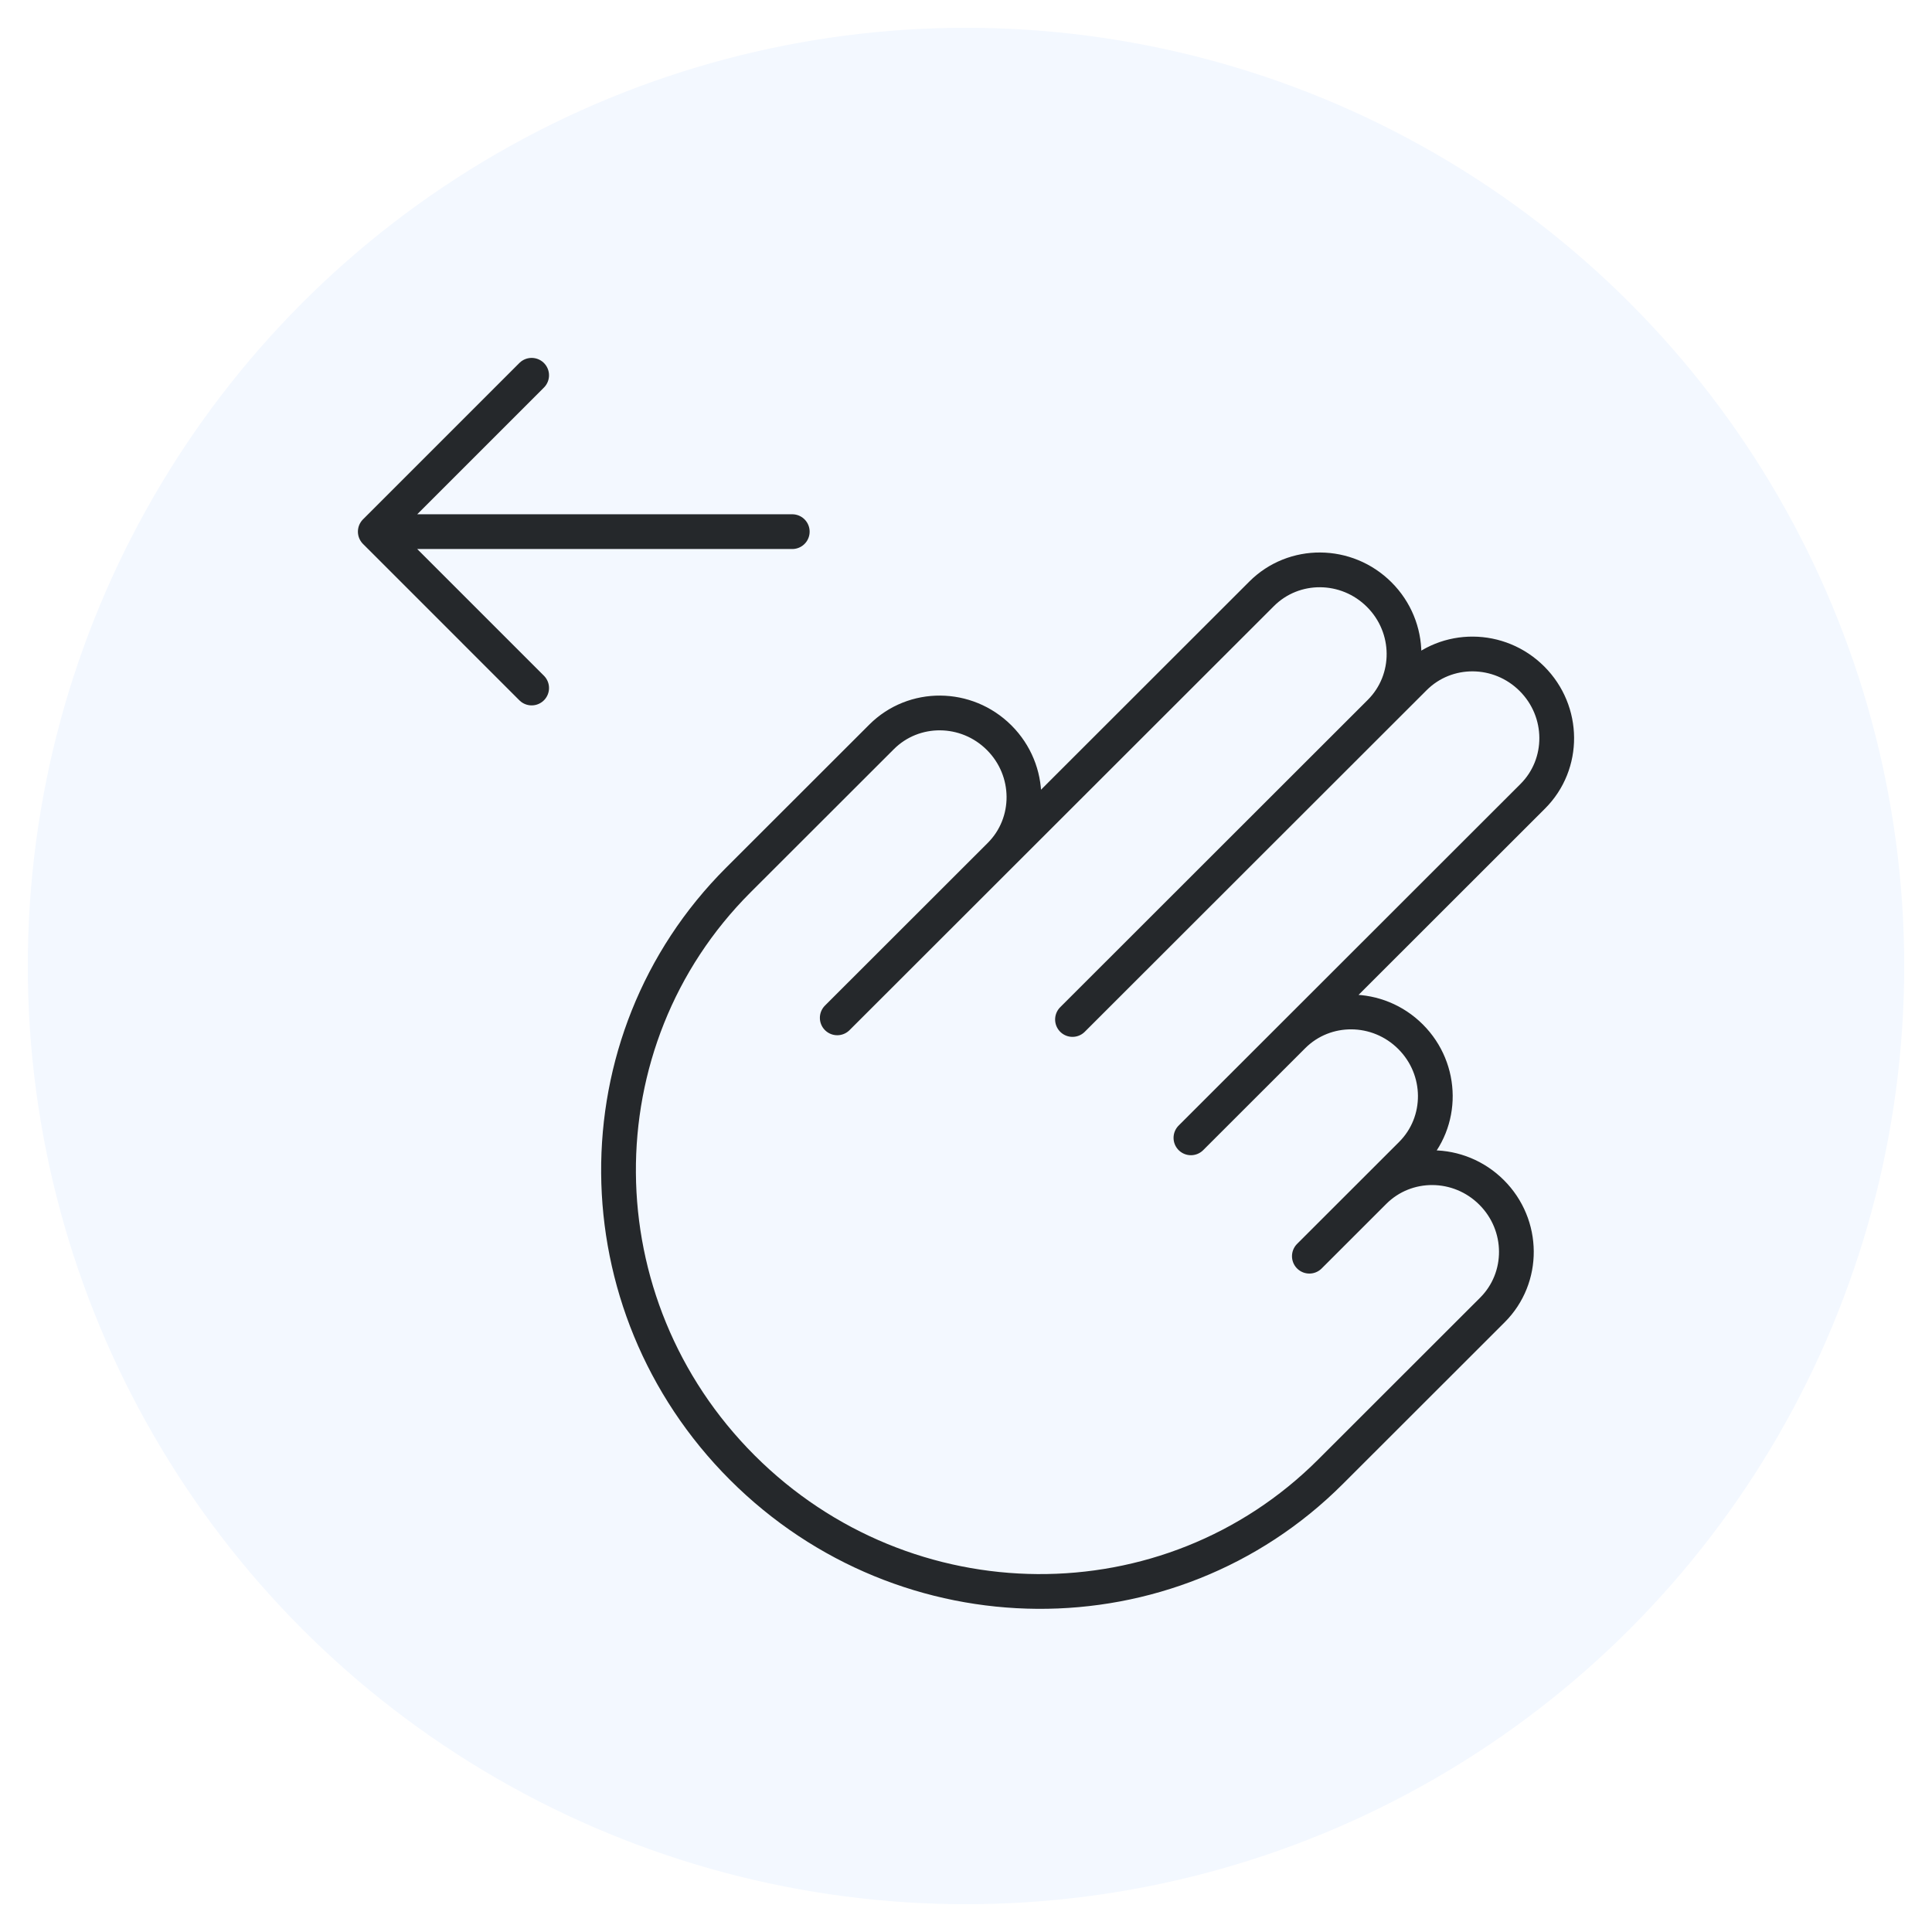 <svg width="278" height="278" viewBox="0 0 278 278" fill="none" xmlns="http://www.w3.org/2000/svg">
<g filter="url(#filter0_d_53_1082)">
<circle cx="139" cy="135" r="135" fill="#F3F8FF"/>
<path d="M143.892 119.063L120.474 142.462M143.892 119.063L181.539 81.444C186.18 76.806 193.758 76.859 198.464 81.562C203.17 86.264 203.222 93.836 198.581 98.473M143.892 119.063C148.533 114.425 148.48 106.854 143.774 102.151C139.068 97.449 131.491 97.396 126.85 102.034L106.233 122.634C83.028 145.822 83.291 183.68 106.821 207.192C130.352 230.704 168.239 230.968 191.444 207.78L214.749 184.492C219.39 179.855 219.338 172.283 214.632 167.581C209.926 162.878 202.348 162.826 197.707 167.463M198.581 98.473L154.323 142.697M198.581 98.473L203.511 93.547C208.152 88.909 215.73 88.962 220.436 93.665C225.142 98.367 225.194 105.939 220.553 110.576L186.043 145.06M186.043 145.06L171.365 159.727M186.043 145.06C190.684 140.422 198.262 140.475 202.968 145.177C207.674 149.88 207.727 157.451 203.085 162.089L197.707 167.463M197.707 167.463L188.407 176.756" stroke="#25282B" stroke-width="5" stroke-linecap="round" stroke-linejoin="round"/>
<path d="M114 72.5H54M54 72.5L76.5 95M54 72.5L76.5 50" stroke="#25282B" stroke-width="5" stroke-linecap="round" stroke-linejoin="round"/>
</g>
<defs>
<filter id="filter0_d_53_1082" x="0" y="0" width="278" height="278" filterUnits="userSpaceOnUse" color-interpolation-filters="sRGB">
<feFlood flood-opacity="0" result="BackgroundImageFix"/>
<feColorMatrix in="SourceAlpha" type="matrix" values="0 0 0 0 0 0 0 0 0 0 0 0 0 0 0 0 0 0 127 0" result="hardAlpha"/>
<feOffset dy="4"/>
<feGaussianBlur stdDeviation="2"/>
<feComposite in2="hardAlpha" operator="out"/>
<feColorMatrix type="matrix" values="0 0 0 0 0 0 0 0 0 0 0 0 0 0 0 0 0 0 0.25 0"/>
<feBlend mode="normal" in2="BackgroundImageFix" result="effect1_dropShadow_53_1082"/>
<feBlend mode="normal" in="SourceGraphic" in2="effect1_dropShadow_53_1082" result="shape"/>
</filter>
</defs>
</svg>
